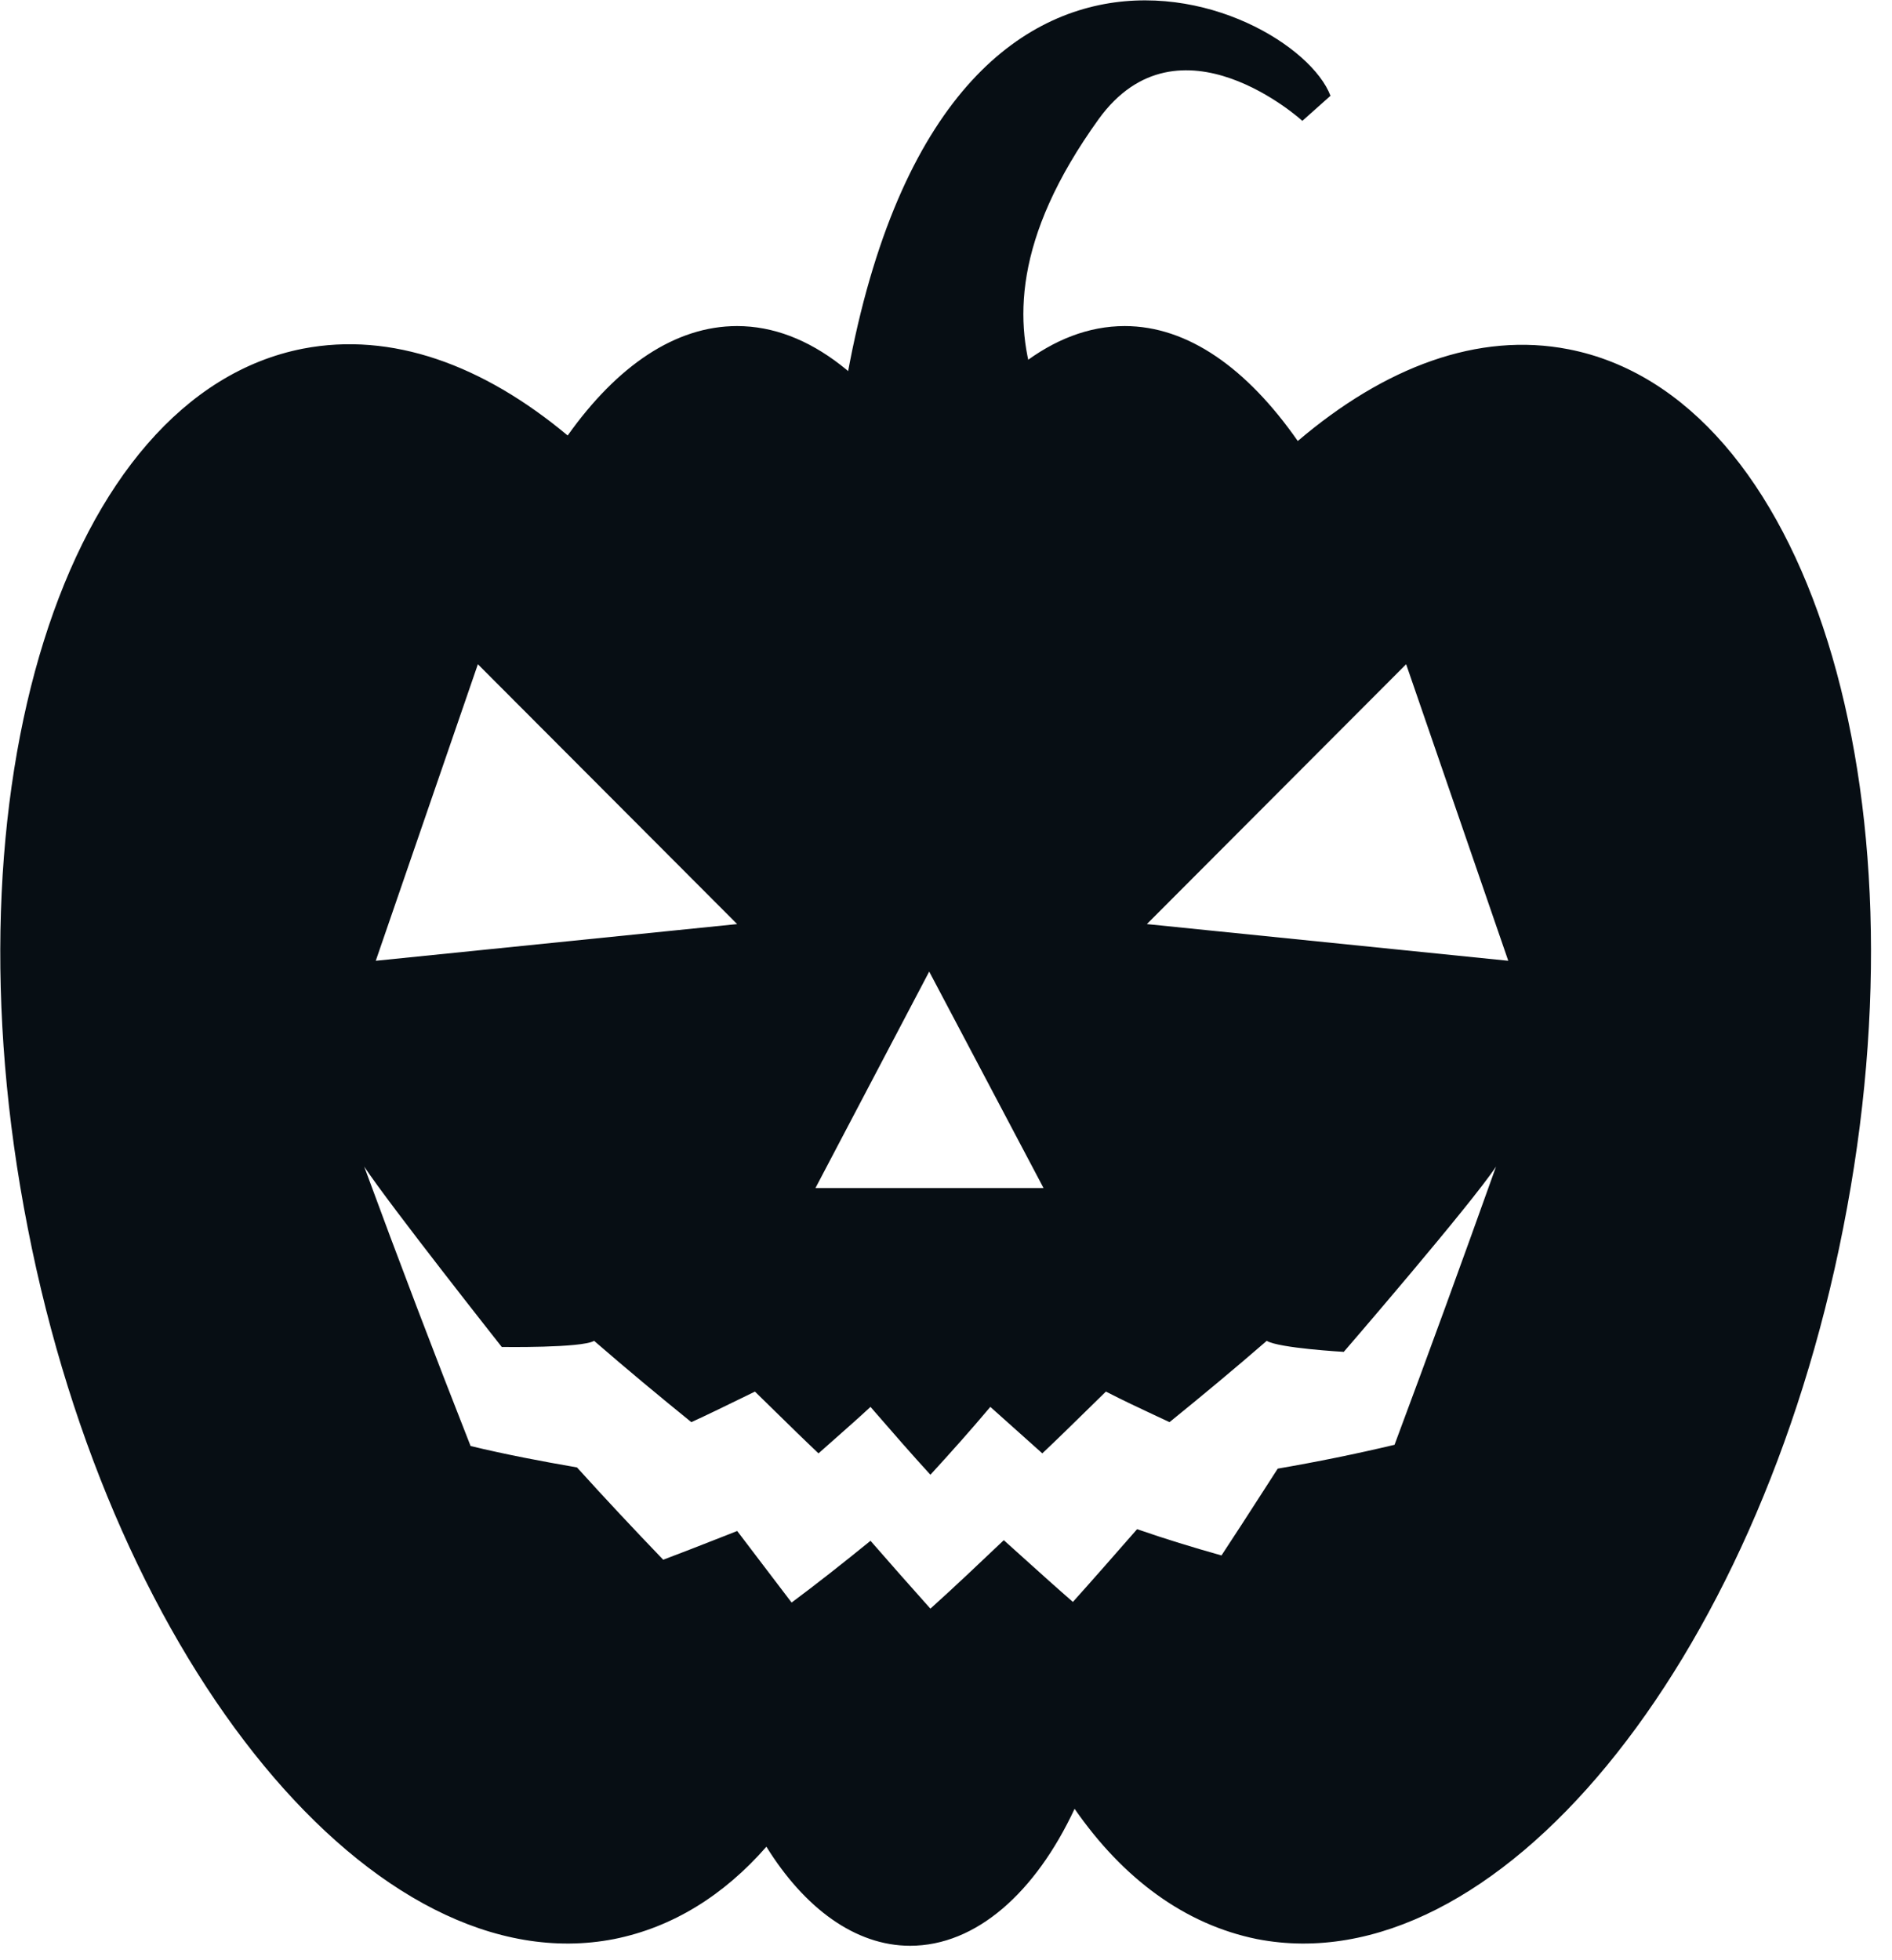 <svg width="83" height="86" viewBox="0 0 83 86" fill="none" xmlns="http://www.w3.org/2000/svg">
<path d="M36.559 20.753C39.59 -7.467 56.731 -0.117 58.367 4.202L57.133 5.302C57.133 5.302 51.715 0.366 48.201 5.221C40.609 15.763 48.576 20.216 47.771 22.657C45.894 28.291 36.559 20.753 36.559 20.753Z" fill="#070E14"/>
<path fill-rule="evenodd" clip-rule="evenodd" d="M68.816 15.324C64.846 14.546 60.742 16.102 56.932 19.348C54.706 16.156 52.104 14.305 49.341 14.305C46.176 14.305 43.252 16.692 40.837 20.743C38.423 16.692 35.499 14.305 32.334 14.305C29.625 14.305 27.076 16.048 24.903 19.106C21.175 15.995 17.178 14.546 13.288 15.297C2.853 17.336 -2.565 34.611 1.217 53.871C4.972 73.132 16.507 87.108 26.942 85.069C29.491 84.559 31.744 83.164 33.621 81.018C35.285 83.701 37.511 85.364 39.925 85.364C42.822 85.364 45.425 83.03 47.141 79.355C49.261 82.413 51.97 84.425 55.135 85.069C65.57 87.108 77.078 73.132 80.86 53.871C84.669 34.638 79.251 17.363 68.816 15.324ZM20.964 29.141L32.338 40.541L16.484 42.151L20.964 29.141ZM50.312 40.541L61.686 29.141L66.166 42.151L50.312 40.541ZM35.773 52.121L40.763 42.625L45.779 52.121H35.773ZM20.644 63.439C19.061 59.415 17.506 55.338 15.977 51.18C17.076 52.843 22.012 59.093 22.012 59.093C22.012 59.093 25.526 59.147 26.063 58.825C27.485 60.059 28.906 61.239 30.328 62.392C31.035 62.069 31.726 61.731 32.426 61.389C32.655 61.277 32.886 61.164 33.118 61.051C33.429 61.353 33.737 61.656 34.044 61.957C34.664 62.565 35.28 63.169 35.907 63.761C36.147 63.547 36.39 63.333 36.633 63.118C37.152 62.659 37.676 62.197 38.188 61.722C38.246 61.789 38.304 61.856 38.363 61.924C39.186 62.872 39.99 63.798 40.816 64.699C41.702 63.734 42.587 62.741 43.445 61.722C44.223 62.419 44.974 63.09 45.725 63.761C46.353 63.169 46.969 62.565 47.589 61.957C47.896 61.656 48.204 61.353 48.515 61.051C49.276 61.443 50.037 61.798 50.783 62.148C50.958 62.23 51.132 62.311 51.305 62.392C52.727 61.239 54.148 60.059 55.57 58.825C56.107 59.147 58.95 59.308 58.95 59.308C58.95 59.308 64.53 52.843 65.629 51.18C64.154 55.311 62.679 59.361 61.177 63.385C59.487 63.787 57.77 64.136 56.053 64.431C55.835 64.769 55.618 65.106 55.402 65.441C54.797 66.381 54.198 67.311 53.585 68.24C52.351 67.892 51.117 67.516 49.883 67.087C48.944 68.16 48.005 69.233 47.067 70.279C46.375 69.678 45.696 69.066 45.012 68.449C44.688 68.156 44.363 67.863 44.035 67.57C42.962 68.589 41.889 69.608 40.816 70.574C39.931 69.582 39.073 68.616 38.188 67.597C37.034 68.535 35.881 69.448 34.727 70.306C34.325 69.783 33.929 69.26 33.533 68.737C33.138 68.213 32.742 67.691 32.34 67.167C32.03 67.288 31.722 67.409 31.416 67.53C30.635 67.836 29.865 68.139 29.094 68.428C27.833 67.114 26.572 65.772 25.312 64.378C23.756 64.109 22.2 63.814 20.644 63.439Z" fill="#070E14"/>
</svg>
